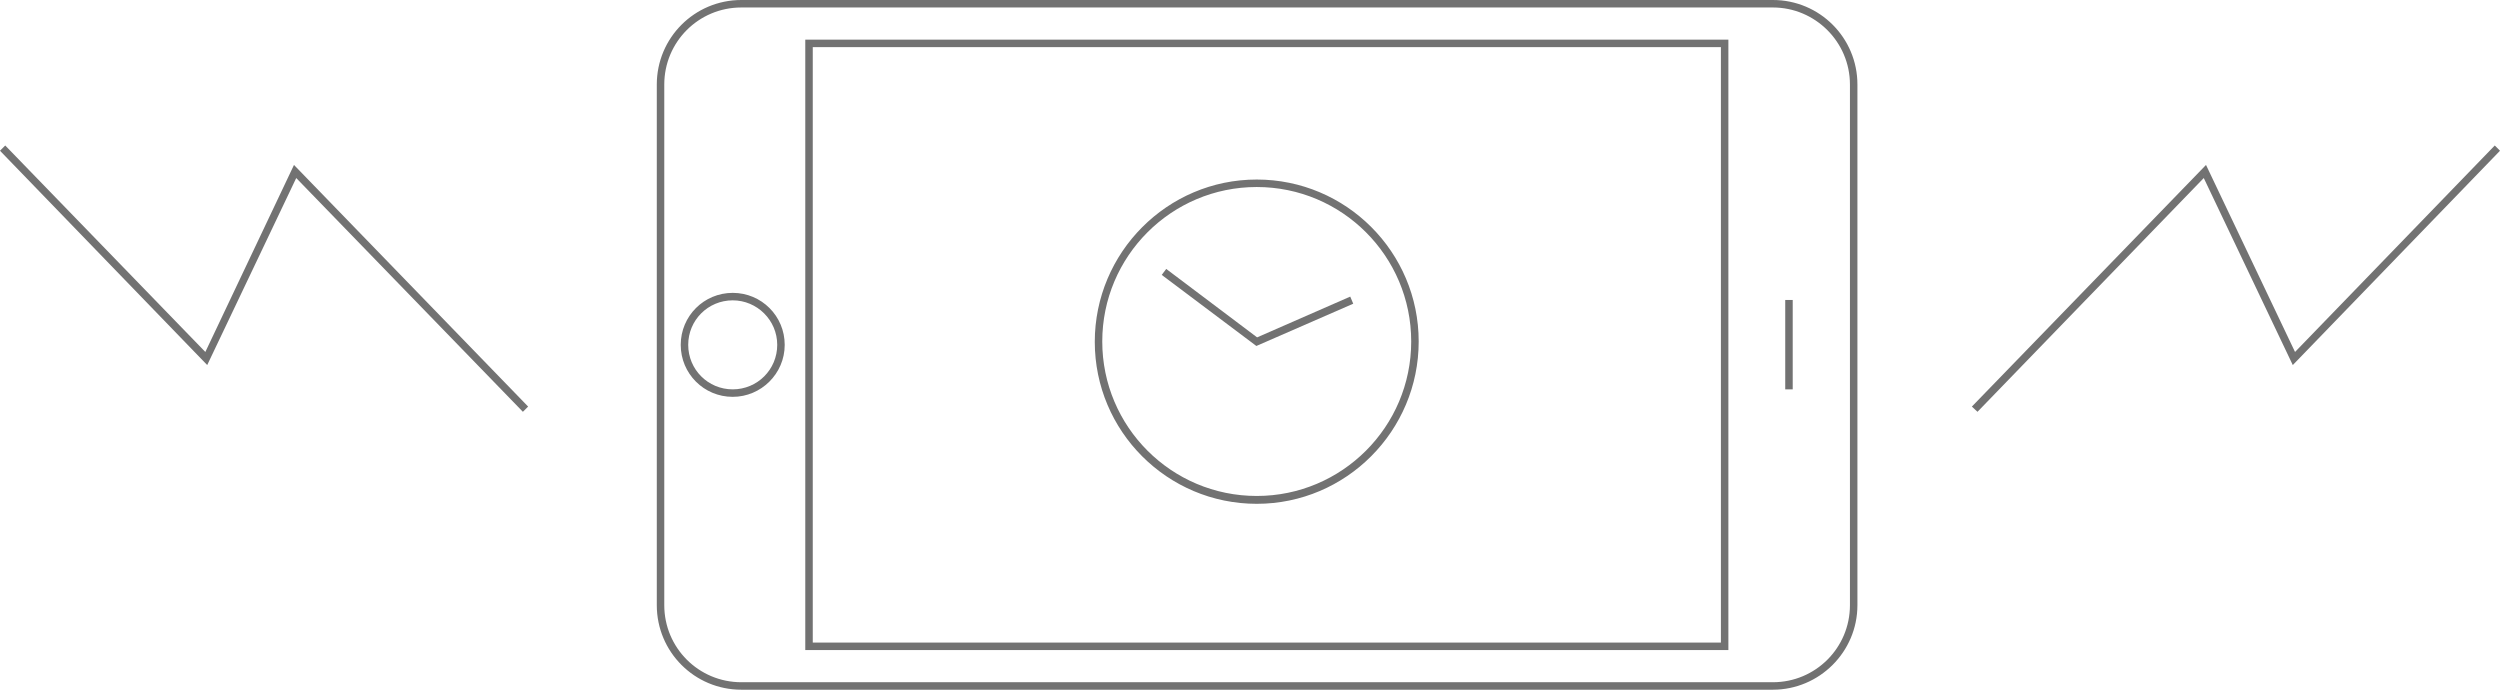 <?xml version="1.0" encoding="utf-8"?>
<!-- Generator: Adobe Illustrator 22.1.0, SVG Export Plug-In . SVG Version: 6.00 Build 0)  -->
<!DOCTYPE svg PUBLIC "-//W3C//DTD SVG 1.1//EN" "http://www.w3.org/Graphics/SVG/1.1/DTD/svg11.dtd">
<svg version="1.1" id="編集モード" xmlns="http://www.w3.org/2000/svg" xmlns:xlink="http://www.w3.org/1999/xlink" x="0px"
	 y="0px" viewBox="0 0 668.4 184.4" style="enable-background:new 0 0 668.4 184.4;" xml:space="preserve">
<path style="fill:#727272;" d="M474,184.4H198.2c-12.5,0-22.6-10.1-22.6-22.6V22.6c0-12.5,10.1-22.6,22.6-22.6H474
	c12.5,0,22.6,10.1,22.6,22.6v139.2C496.6,174.3,486.4,184.4,474,184.4z M198.2,2c-11.4,0-20.6,9.2-20.6,20.6v139.2
	c0,11.4,9.2,20.6,20.6,20.6H474c11.4,0,20.6-9.2,20.6-20.6V22.6C494.6,11.2,485.3,2,474,2H198.2z"/>
<path style="fill:#727272;" d="M462.1,173.8H215.3V10.6h246.8V173.8z M217.3,171.8h242.8V12.6H217.3V171.8z"/>
<path style="fill:#727272;" d="M195.9,106.1c-7.7,0-13.9-6.2-13.9-13.9s6.2-13.9,13.9-13.9s13.9,6.2,13.9,13.9S203.5,106.1,195.9,106.1z
	 M195.9,80.3c-6.6,0-11.9,5.3-11.9,11.9s5.3,11.9,11.9,11.9s11.9-5.3,11.9-11.9S202.4,80.3,195.9,80.3z"/>
<rect x="477.3" y="80.2" style="fill:#727272;" width="2" height="23.9"/>
<path style="fill:#727272;" d="M336,134.7c-23.9,0-43.3-19.4-43.3-43.3S312.1,48,336,48c23.9,0,43.3,19.4,43.3,43.3S359.9,134.7,336,134.7z
	 M336,50c-22.8,0-41.3,18.5-41.3,41.3s18.5,41.3,41.3,41.3c22.8,0,41.3-18.5,41.3-41.3S358.8,50,336,50z"/>
<polygon style="fill:#727272;" points="335.9,92.5 310.6,73.5 311.8,71.9 336.1,90.2 361,79.3 361.8,81.2 "/>
<polygon style="fill:#727272;" points="528.7,110.1 527.2,108.7 589.8,44.1 613.6,94.1 667,38.9 668.4,40.3 613,97.6 589.2,47.6 "/>
<polygon style="fill:#727272;" points="139.8,110.1 79.2,47.6 55.4,97.6 0,40.3 1.4,38.9 54.9,94.1 78.6,44.1 141.2,108.7 "/>
</svg>
